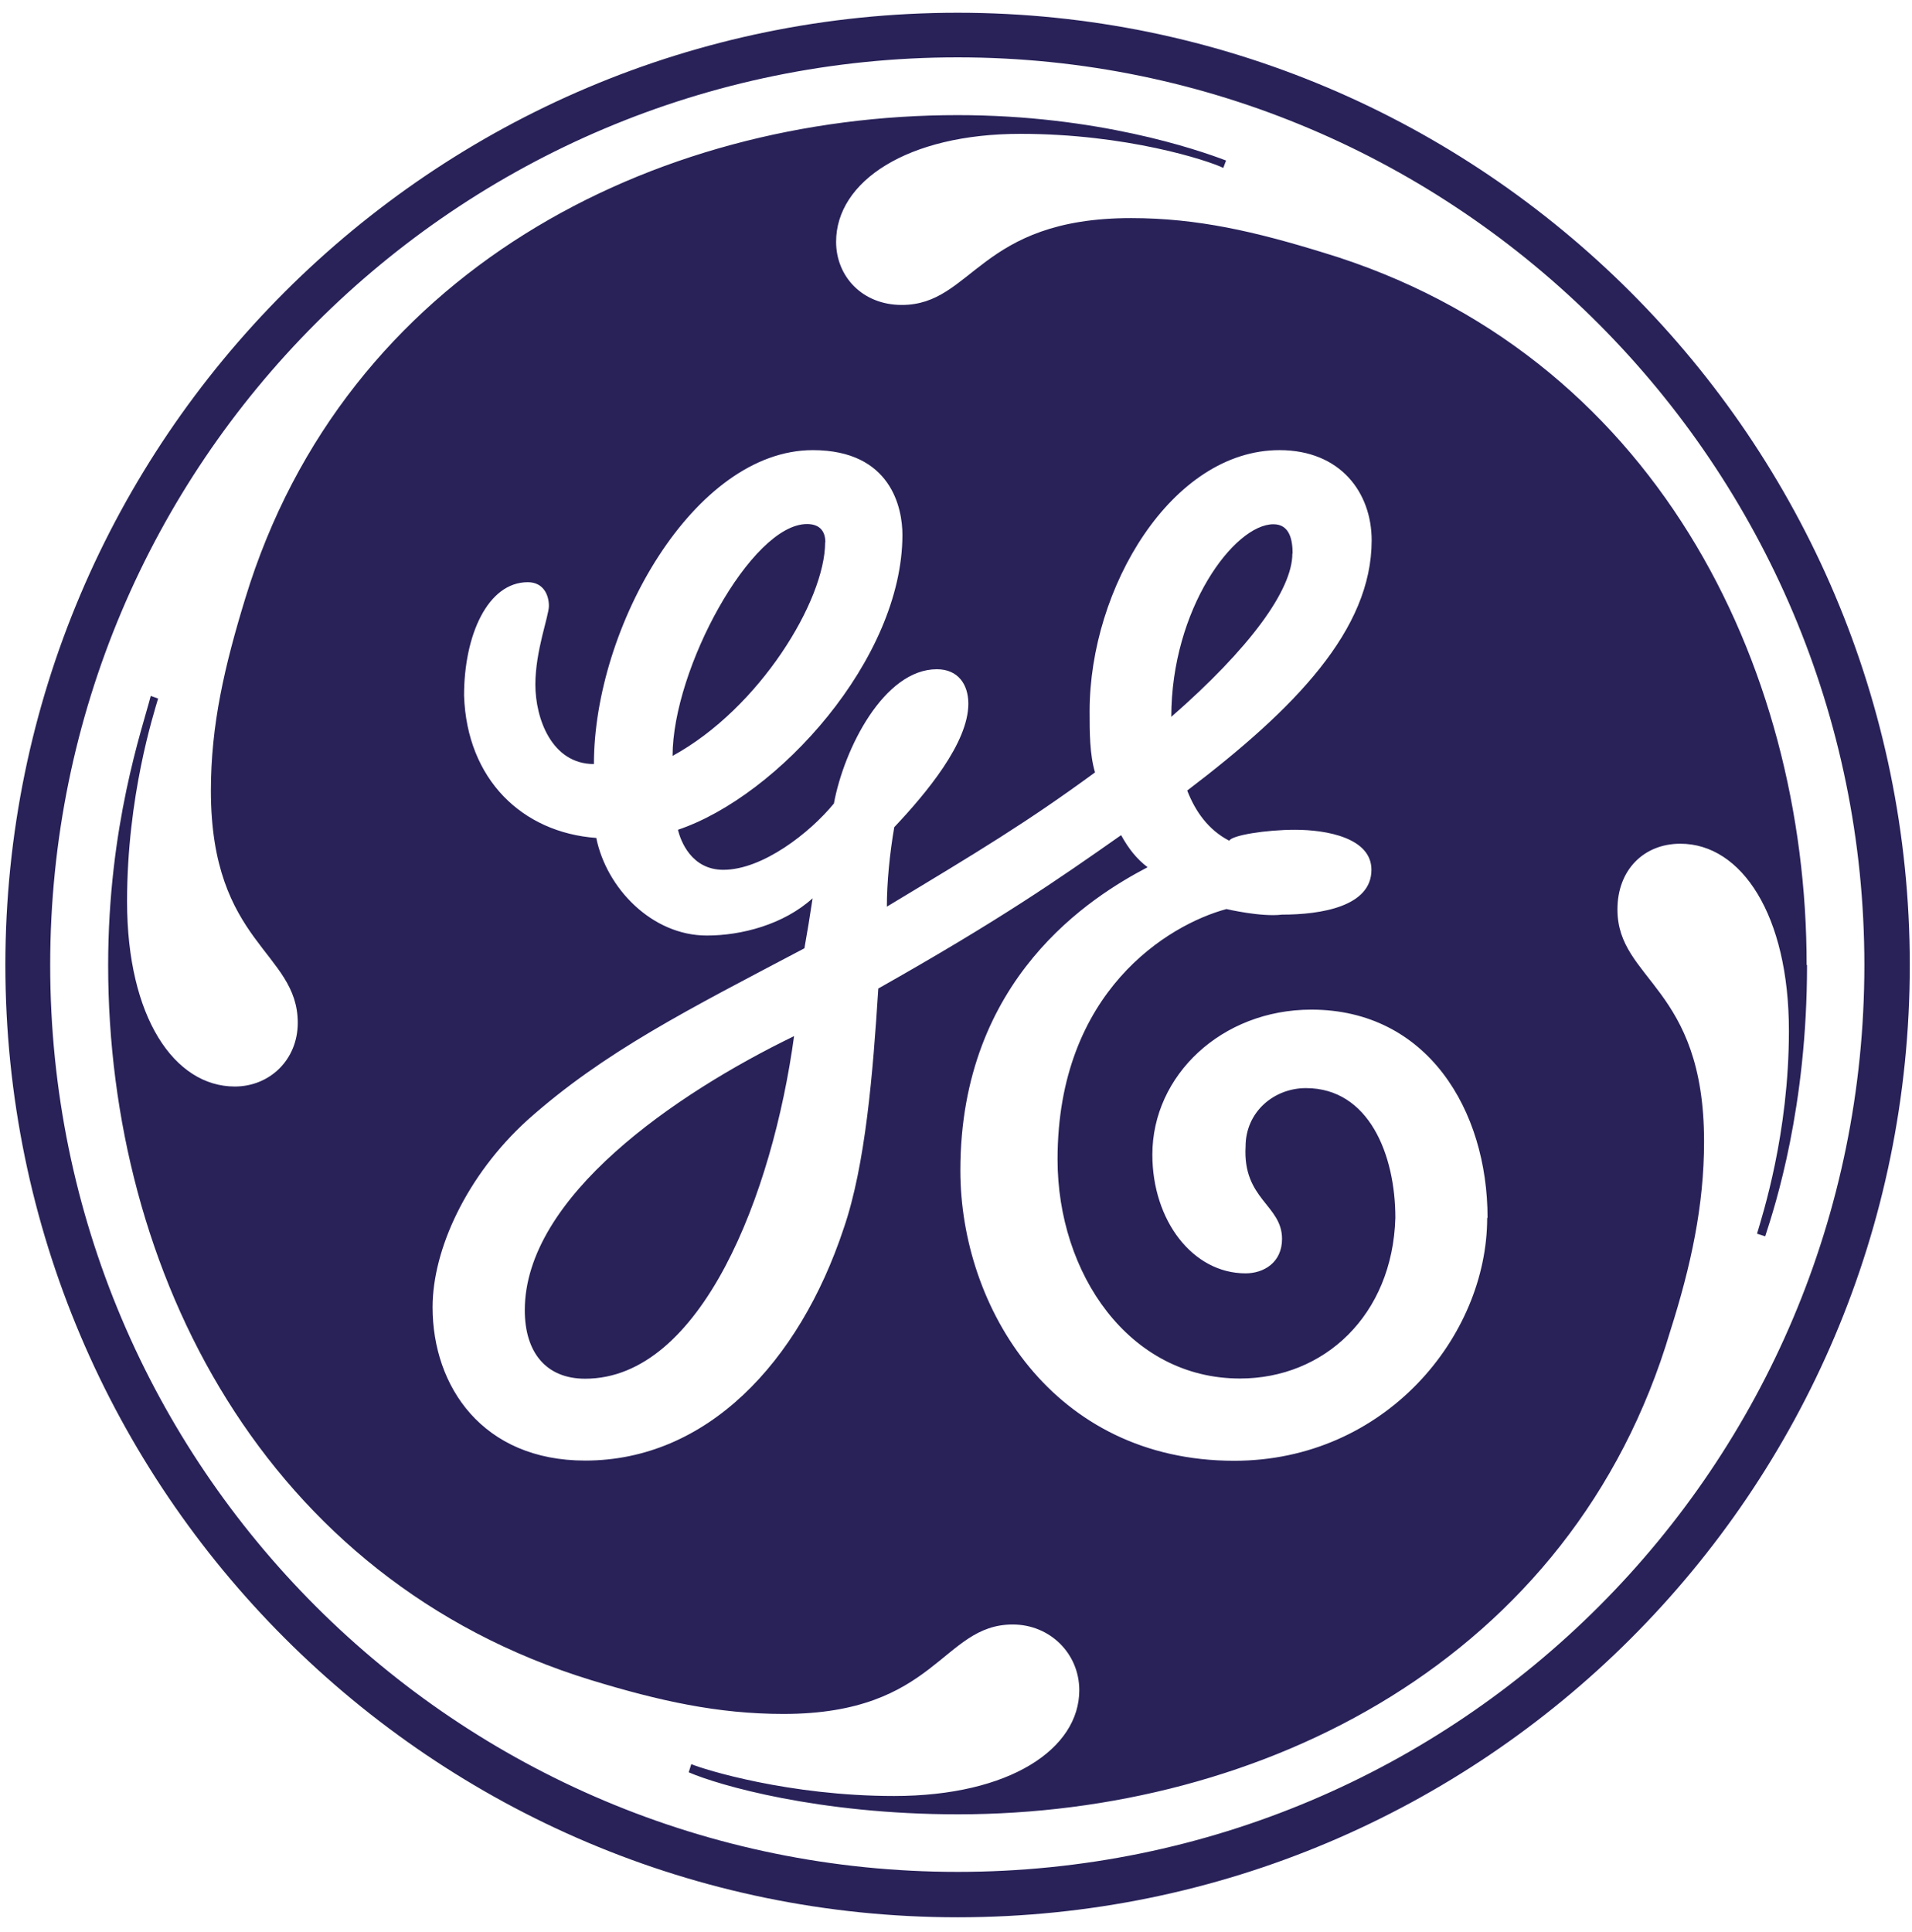 <svg width="96" height="97" viewBox="0 0 96 97" fill="none" xmlns="http://www.w3.org/2000/svg">
<path fill-rule="evenodd" clip-rule="evenodd" d="M95.889 48.45C95.889 22.09 74.43 0.64 48.08 0.64C21.73 0.64 0.27 22.09 0.27 48.45C0.27 74.81 21.72 96.26 48.08 96.26C74.439 96.26 95.889 74.91 95.889 48.45ZM93.609 48.45C93.609 73.61 73.249 93.98 48.08 93.98C22.91 93.98 2.52 73.62 2.52 48.45C2.52 23.28 22.91 2.88 48.08 2.88C73.249 2.88 93.609 23.42 93.609 48.45ZM90.71 48.45C90.71 33.33 83.019 17.7 66.469 12.69C63.029 11.63 60.13 10.95 56.79 10.95C49.13 10.95 48.859 15.31 45.279 15.31C43.3 15.31 41.98 13.88 41.98 12.14C41.98 9.11 45.55 6.72 51.239 6.72C56.55 6.72 60.64 8.05 61.42 8.43L61.56 8.06C60.12 7.51 55.09 5.78 48.08 5.78C32.819 5.78 17.329 13.61 12.319 30.03C11.27 33.46 10.589 36.39 10.589 39.7C10.589 47.4 14.95 47.77 14.95 51.35C14.95 53.22 13.53 54.55 11.79 54.55C8.76 54.55 6.38 51.08 6.38 45.26C6.38 39.98 7.709 35.86 7.939 35.07L7.569 34.94C7.159 36.54 5.43 41.44 5.43 48.46C5.43 63.82 13.26 79.31 29.67 84.35C33.11 85.4 36.039 86.05 39.34 86.05C47.029 86.05 47.279 81.56 50.849 81.56C52.719 81.56 54.19 83.02 54.19 84.86C54.19 87.79 50.719 90.17 44.889 90.17C39.62 90.17 35.349 88.84 34.709 88.57L34.58 88.98C36.05 89.62 41.08 91.09 48.099 91.09C63.319 91.09 78.95 83.39 83.859 66.84C84.909 63.54 85.56 60.51 85.56 57.31C85.56 49.51 81.21 49.24 81.21 45.66C81.21 43.68 82.529 42.36 84.37 42.36C87.439 42.36 89.82 45.94 89.82 51.75C89.82 56.93 88.49 61.01 88.219 61.94L88.629 62.07C89.139 60.51 90.73 55.6 90.73 48.45M74.67 61.15C74.67 67.11 69.529 73.34 61.969 73.34C52.859 73.34 48.219 65.64 48.219 58.76C48.219 49.09 54.83 45 57.62 43.54C57.08 43.13 56.67 42.62 56.29 41.93C53.09 44.18 50.19 46.19 44.099 49.63C43.83 53.86 43.459 58.49 42.359 61.68C40.12 68.42 35.48 73.33 29.38 73.33C24.239 73.33 21.72 69.62 21.72 65.63C21.72 62.74 23.419 59.02 26.489 56.23C30.349 52.79 34.569 50.68 40.389 47.61C40.529 46.83 40.66 46.04 40.8 45.1C39.34 46.42 37.23 46.97 35.489 46.97C32.73 46.97 30.45 44.59 29.939 42.07C26.23 41.8 23.44 39.14 23.3 34.92C23.3 31.89 24.489 29.23 26.5 29.23C27.29 29.23 27.56 29.88 27.56 30.42C27.56 30.93 26.88 32.67 26.88 34.37C26.88 36.07 27.7 38.36 29.82 38.36C29.82 31.49 34.85 22.6 40.81 22.6C44.76 22.6 45.31 25.53 45.31 26.85C45.31 33.08 39.08 39.96 34.04 41.66C34.17 42.21 34.709 43.67 36.319 43.67C38.289 43.67 40.669 41.81 41.87 40.34C42.38 37.58 44.389 33.6 47.04 33.6C48.11 33.6 48.62 34.37 48.62 35.33C48.62 37.3 46.51 39.82 44.9 41.53C44.669 42.86 44.529 44.32 44.529 45.52C49.16 42.73 51.539 41.3 54.98 38.78C54.709 37.86 54.709 36.77 54.709 35.71C54.709 29.51 58.84 22.6 64.24 22.6C67.309 22.6 68.87 24.74 68.87 27.13C68.87 31.62 65.029 35.57 59.609 39.69C60.02 40.74 60.66 41.66 61.719 42.21C61.859 41.93 63.59 41.66 65.019 41.66C66.62 41.66 68.859 42.07 68.859 43.67C68.859 45.51 66.34 45.92 64.37 45.92C63.319 46.05 61.58 45.64 61.58 45.64C58.679 46.42 53.099 49.76 53.099 58.21C53.099 63.93 56.679 69.21 62.26 69.21C66.48 69.21 69.92 66.04 70.06 61.14C70.06 57.97 68.73 54.63 65.57 54.63C63.959 54.63 62.54 55.83 62.54 57.56C62.389 60.22 64.37 60.49 64.37 62.2C64.37 63.39 63.45 63.93 62.54 63.93C59.88 63.93 57.859 61.27 57.859 57.97C57.859 53.99 61.34 50.69 65.84 50.69C71.659 50.69 74.689 55.73 74.689 61.14M64.9 27.79C64.9 27.14 64.769 26.32 63.94 26.32C61.969 26.32 58.81 30.58 58.81 35.99C62.75 32.55 64.889 29.62 64.889 27.79M41.44 27.23C41.44 26.58 41.069 26.31 40.52 26.31C37.719 26.31 33.77 33.6 33.77 37.95C38.13 35.57 41.43 30.15 41.43 27.22M39.87 52.02C33.91 54.91 26.349 60.09 26.349 65.78C26.349 67.89 27.41 69.22 29.38 69.22C35.209 69.22 38.789 59.96 39.87 52.02Z" fill="#282259"/>
</svg>
